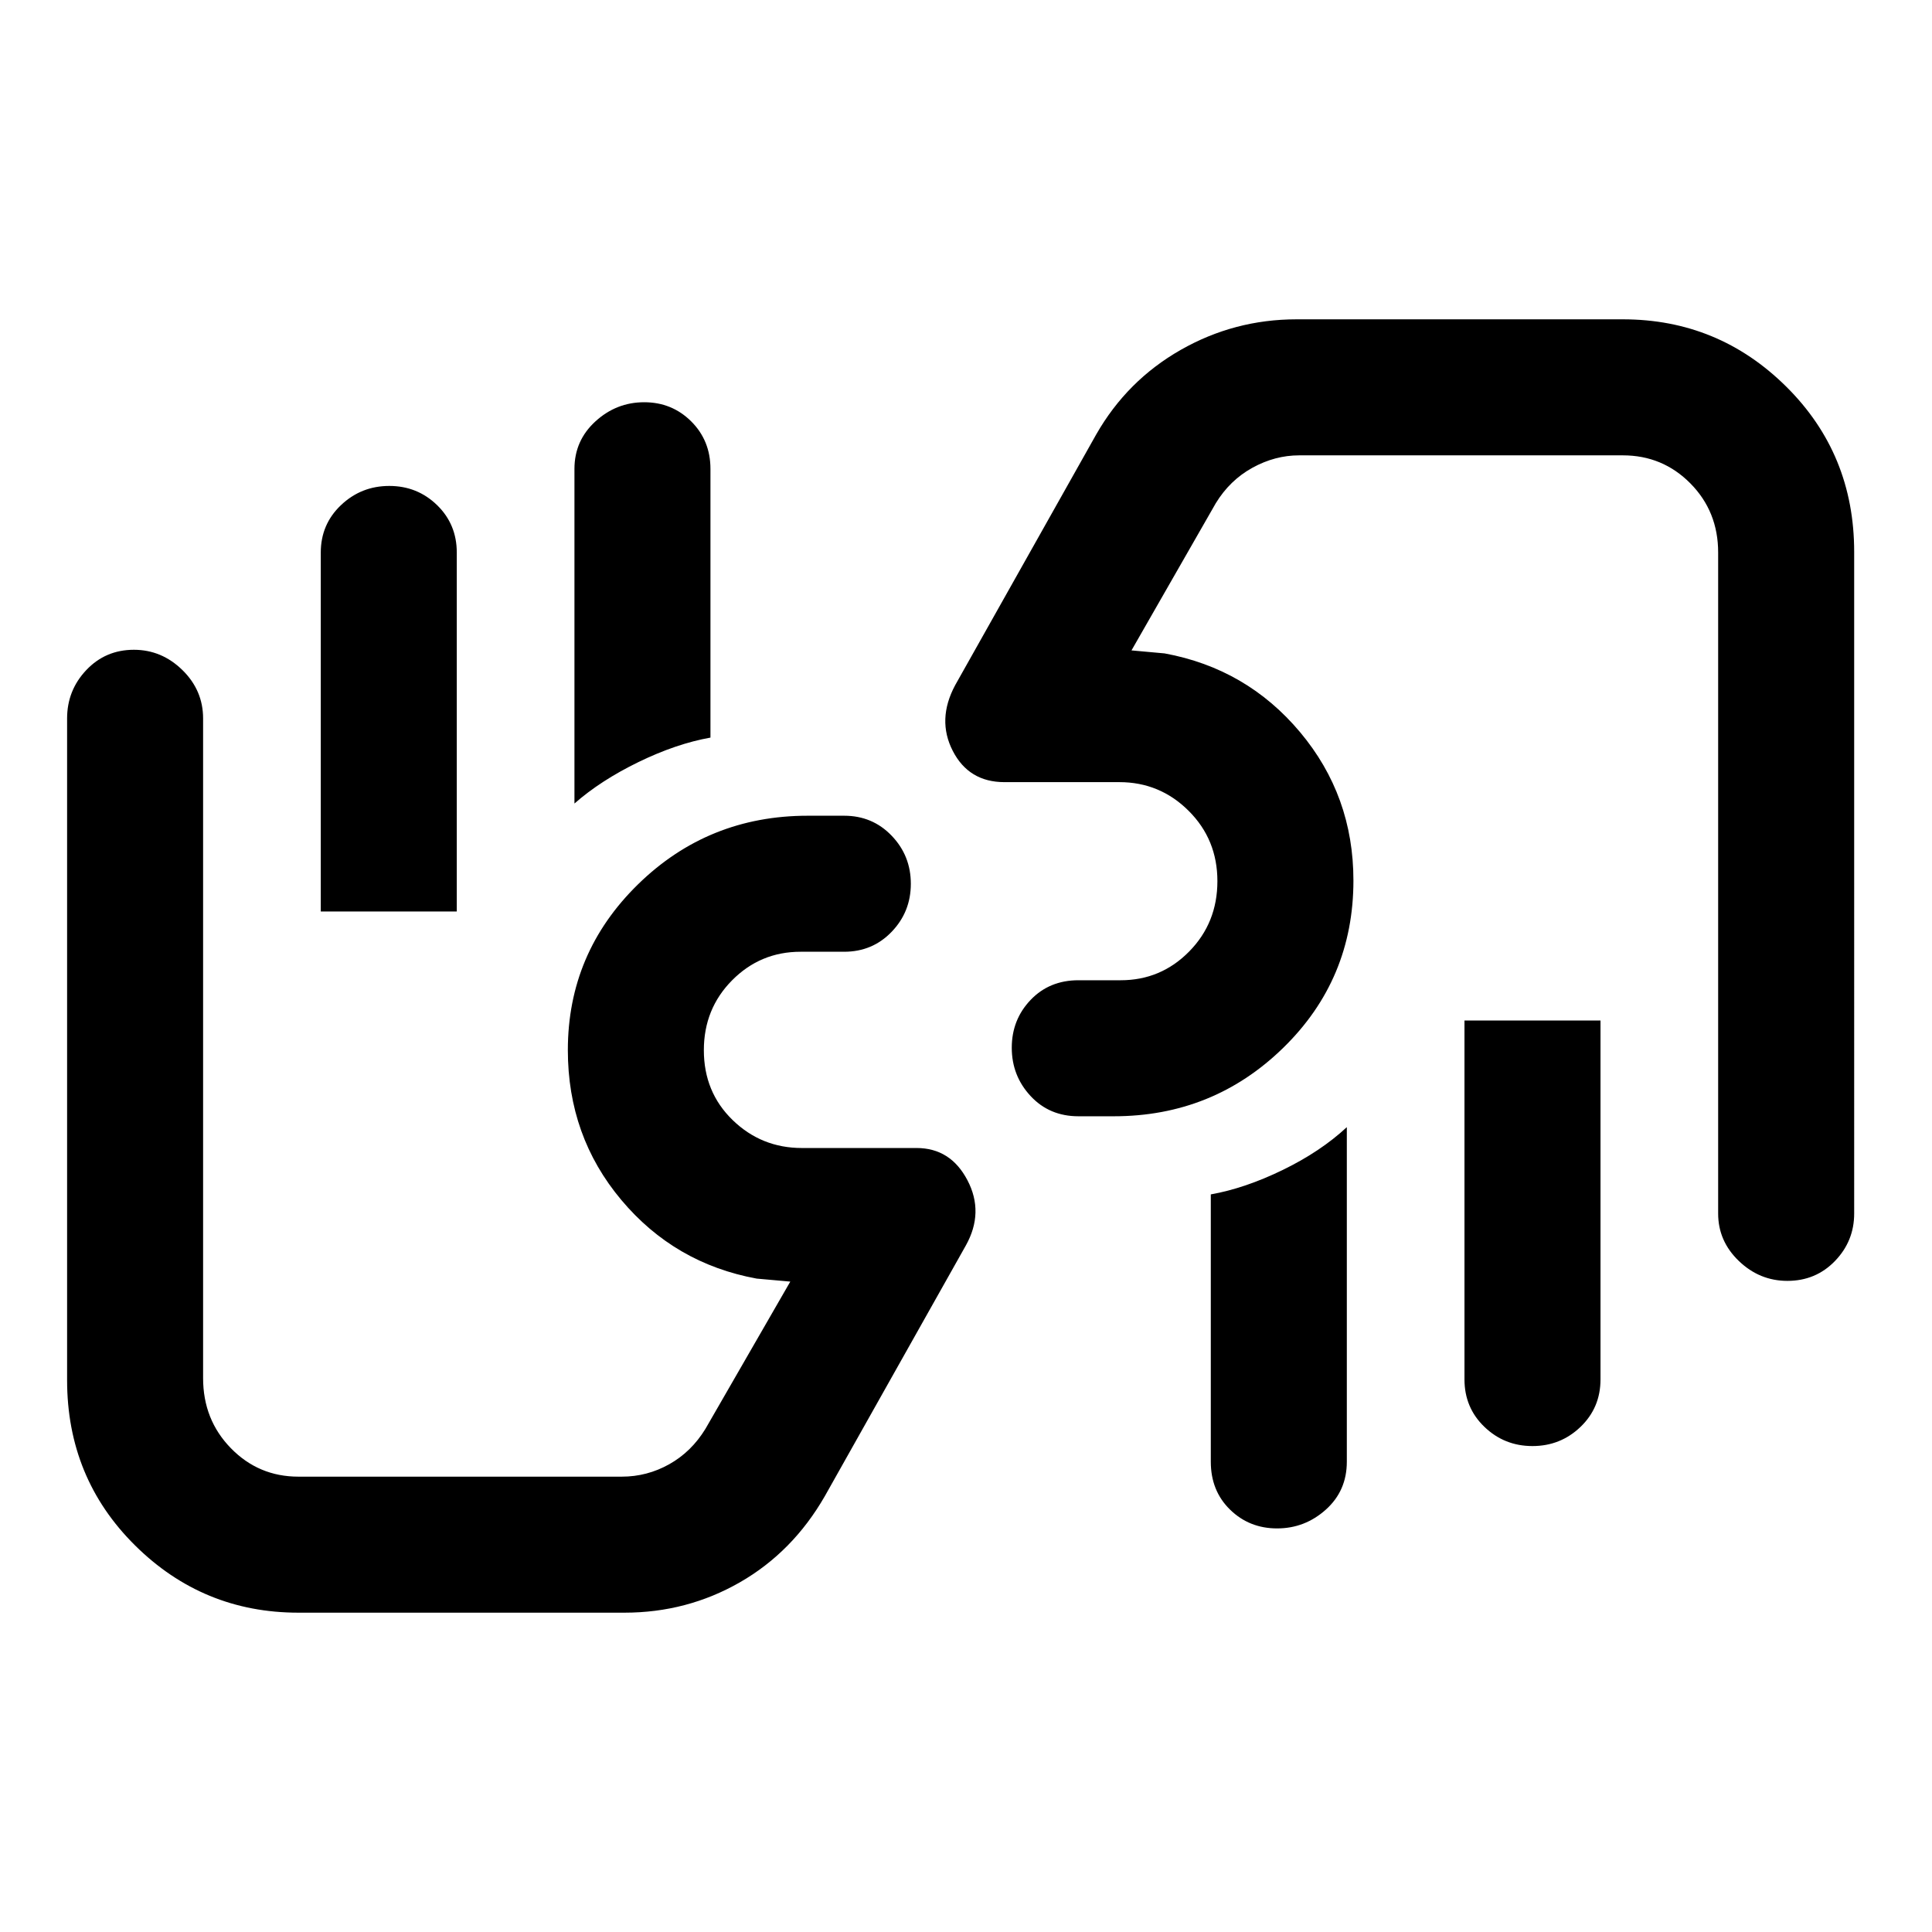 <svg xmlns="http://www.w3.org/2000/svg" height="40" viewBox="0 -960 960 960" width="40"><path d="M888.14-323.54q-13.82 0-24.11-9.88T853.74-357v-328.46q0-20.38-13.79-34.33t-33.57-13.95H645.59q-12.09 0-23.29 6.18t-18.17 17.59l-41.9 73.15 16.44 1.49q40.77 7.49 67.31 39.11 26.53 31.62 26.53 73.75 0 49.11-34.87 83.12-34.86 34.02-84.23 34.02h-17.54q-14.44 0-23.78-10.06-9.35-10.05-9.35-24 0-13.94 9.35-23.74 9.34-9.79 23.78-9.79h21q19.96 0 34.01-14.27 14.04-14.26 14.04-34.98 0-20.71-14.31-34.95-14.3-14.24-34.4-14.24H499.1q-17.7 0-25.68-15.54t1.2-32.64l70.07-124.56q15.35-26.86 42.02-42.05 26.66-15.18 57.55-15.18h162.12q47.45 0 81.2 33.45t33.75 82.09V-357q0 13.7-9.54 23.58-9.54 9.88-23.65 9.88Zm-92.86-129.38v178.33q0 14.08-9.93 23.6-9.93 9.53-23.88 9.53-13.94 0-23.86-9.53-9.92-9.52-9.92-23.6v-178.33h67.59Zm-126.05 53v166.25q0 14.45-10.42 23.79t-24.23 9.34q-13.82 0-23.38-9.34-9.56-9.34-9.56-23.79v-132.84q17.03-3.03 35.78-12.16 18.76-9.13 31.81-21.25Zm38.33-193.41ZM148.28-158.67q-47.45 0-81.2-33.45-33.74-33.45-33.74-82.09V-603q0-13.98 9.54-24.05 9.54-10.08 23.65-10.08 13.82 0 24.11 10.08 10.28 10.07 10.28 24.05v327.79q0 20.67 13.8 34.81 13.79 14.14 33.56 14.14h160.67q12.6 0 23.61-6.18t17.98-17.59l42.15-73.15-16.69-1.49q-40.78-7.49-67.31-39.12-26.53-31.62-26.53-74.41 0-48.27 34.86-82.37 34.87-34.1 84.34-34.1h18.1q14.08 0 23.6 9.93 9.53 9.93 9.53 23.88T443.06-497q-9.52 9.92-23.6 9.92H397.8q-19.96 0-34.01 14.17-14.05 14.17-14.05 34.74 0 20.85 14.31 34.73 14.31 13.88 34.41 13.88h56.98q16.88 0 25.27 16t-.79 32.43l-70.07 124.56q-15.95 27.75-42.23 42.83-26.29 15.07-57.34 15.07h-162Zm11.11-348.41v-178.33q0-14.08 10.05-23.6 10.05-9.53 24-9.53 13.94 0 23.74 9.53 9.79 9.52 9.79 23.6v178.33h-67.58Zm126.05-53.66V-727q0-14.08 10.41-23.6 10.42-9.53 24.24-9.53 13.82 0 23.38 9.53 9.55 9.52 9.55 23.6v133.51q-17.02 3.03-35.78 12.16-18.75 9.13-31.8 20.59Zm-38.46 193.41Z"/></svg>
